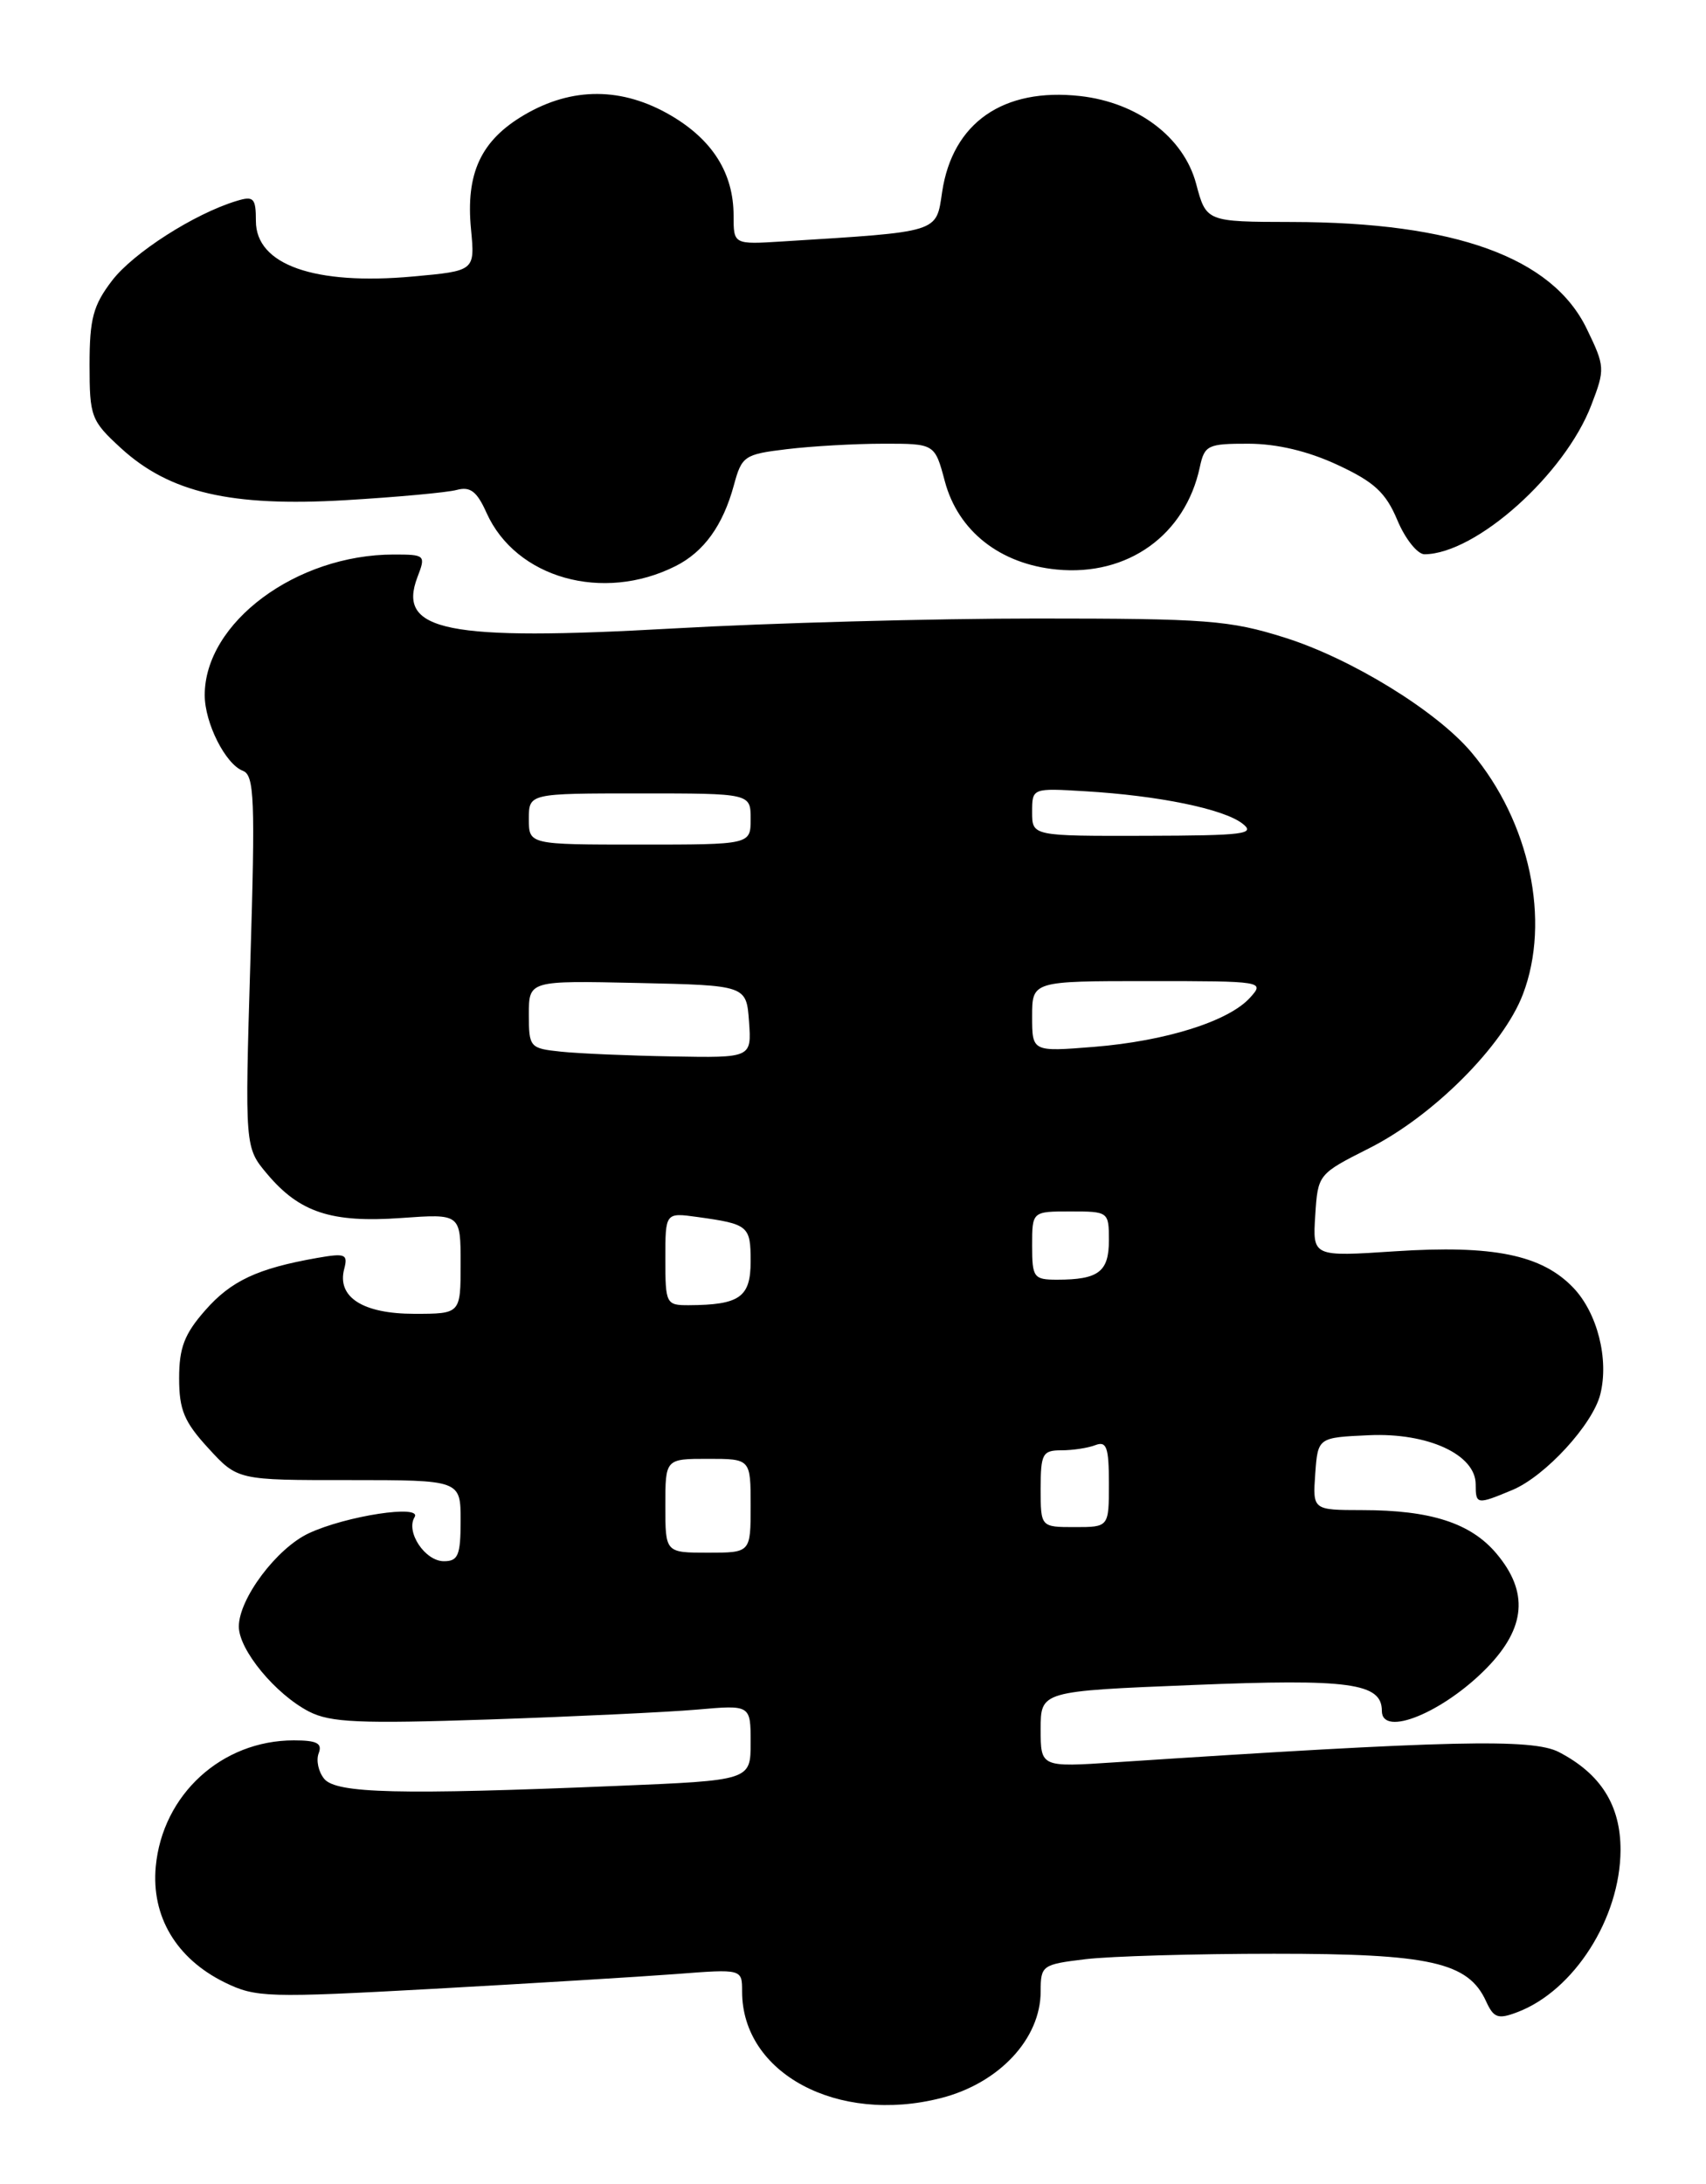 <?xml version="1.0" encoding="UTF-8" standalone="no"?>
<!DOCTYPE svg PUBLIC "-//W3C//DTD SVG 1.1//EN" "http://www.w3.org/Graphics/SVG/1.1/DTD/svg11.dtd" >
<svg xmlns="http://www.w3.org/2000/svg" xmlns:xlink="http://www.w3.org/1999/xlink" version="1.1" viewBox="0 0 200 256">
 <g >
 <path fill="currentColor"
d=" M 110.31 245.93 C 117.13 244.19 122.00 238.98 122.00 233.42 C 122.00 230.38 122.17 230.26 127.25 229.65 C 130.14 229.30 140.08 229.01 149.35 229.01 C 167.66 229.00 172.13 230.00 174.22 234.59 C 175.11 236.54 175.62 236.72 177.88 235.86 C 184.52 233.35 189.94 224.85 189.98 216.88 C 190.00 211.63 187.67 207.92 182.75 205.37 C 179.66 203.77 169.96 203.99 130.75 206.57 C 122.00 207.15 122.00 207.15 122.00 202.69 C 122.00 198.23 122.00 198.23 139.86 197.51 C 158.21 196.76 162.00 197.28 162.00 200.54 C 162.00 203.69 169.23 200.72 174.34 195.47 C 178.88 190.79 179.22 186.60 175.44 182.11 C 172.43 178.53 167.74 177.01 159.69 177.01 C 153.89 177.00 153.89 177.00 154.19 172.75 C 154.50 168.50 154.50 168.50 160.50 168.23 C 167.40 167.92 173.00 170.50 173.00 173.99 C 173.00 176.37 173.13 176.39 177.30 174.65 C 181.15 173.04 186.72 166.98 187.61 163.43 C 188.64 159.31 187.26 153.89 184.44 150.94 C 180.75 147.08 175.05 145.92 163.57 146.67 C 153.88 147.31 153.88 147.31 154.19 142.47 C 154.50 137.64 154.52 137.62 160.50 134.60 C 168.00 130.83 176.23 122.59 178.53 116.56 C 181.82 107.95 179.35 96.32 172.50 88.19 C 168.43 83.35 158.41 77.19 150.62 74.74 C 144.15 72.70 141.50 72.50 121.50 72.50 C 109.40 72.50 90.21 73.02 78.85 73.67 C 52.38 75.16 46.53 73.99 48.93 67.67 C 49.93 65.07 49.86 65.00 46.16 65.00 C 34.73 65.00 24.00 72.98 24.00 81.48 C 24.00 84.75 26.43 89.57 28.47 90.35 C 29.82 90.87 29.93 93.63 29.35 112.72 C 28.70 134.50 28.70 134.50 31.33 137.62 C 35.13 142.13 38.86 143.35 47.03 142.77 C 54.00 142.27 54.00 142.27 54.00 148.13 C 54.00 154.00 54.00 154.00 48.57 154.00 C 42.54 154.00 39.49 152.05 40.35 148.75 C 40.81 147.00 40.49 146.87 37.18 147.45 C 30.19 148.68 27.09 150.13 24.05 153.60 C 21.62 156.36 21.00 157.98 21.00 161.55 C 21.00 165.26 21.59 166.67 24.43 169.76 C 27.86 173.50 27.86 173.50 40.93 173.49 C 54.00 173.49 54.00 173.49 54.00 178.24 C 54.00 182.30 53.71 183.00 52.04 183.00 C 49.83 183.00 47.54 179.56 48.60 177.84 C 49.54 176.31 40.56 177.68 36.19 179.73 C 32.42 181.50 28.00 187.40 28.00 190.66 C 28.00 193.39 32.28 198.58 36.22 200.62 C 38.73 201.91 42.11 202.06 57.35 201.55 C 67.33 201.21 78.31 200.69 81.75 200.39 C 88.00 199.84 88.00 199.84 88.00 204.26 C 88.00 208.69 88.00 208.69 72.25 209.34 C 46.81 210.40 39.42 210.22 38.01 208.51 C 37.33 207.69 37.04 206.34 37.36 205.51 C 37.81 204.34 37.15 204.00 34.44 204.00 C 25.99 204.00 19.05 210.35 18.26 218.79 C 17.72 224.64 20.67 229.59 26.36 232.38 C 29.98 234.15 31.36 234.19 50.85 233.12 C 62.21 232.49 74.99 231.71 79.25 231.39 C 87.00 230.79 87.00 230.79 87.00 233.45 C 87.00 243.03 98.19 249.02 110.31 245.93 Z  M 79.19 66.36 C 82.52 64.69 84.75 61.59 86.03 56.89 C 86.96 53.45 87.25 53.25 92.25 52.65 C 95.14 52.30 100.22 52.01 103.54 52.01 C 109.59 52.00 109.59 52.00 110.77 56.43 C 112.33 62.26 117.24 66.12 123.90 66.76 C 132.21 67.56 138.96 62.72 140.66 54.75 C 141.21 52.18 141.59 52.00 146.38 52.01 C 149.71 52.02 153.35 52.88 156.82 54.50 C 161.12 56.50 162.46 57.74 163.82 60.98 C 164.74 63.18 166.18 64.97 167.00 64.97 C 173.04 64.92 183.46 55.60 186.56 47.47 C 188.18 43.25 188.16 42.96 186.02 38.54 C 181.97 30.17 170.59 26.05 151.46 26.02 C 141.41 26.00 141.41 26.00 140.22 21.52 C 138.76 16.09 133.38 12.02 126.64 11.26 C 117.62 10.25 111.67 14.38 110.45 22.50 C 109.73 27.32 110.29 27.14 91.75 28.30 C 86.00 28.66 86.00 28.66 86.00 25.28 C 86.00 20.32 83.55 16.41 78.66 13.54 C 72.96 10.20 67.09 10.17 61.48 13.46 C 56.38 16.45 54.58 20.30 55.22 26.89 C 55.68 31.75 55.68 31.75 48.41 32.41 C 36.86 33.46 30.00 31.04 30.00 25.91 C 30.00 23.22 29.74 22.94 27.75 23.55 C 22.80 25.04 15.62 29.64 13.13 32.90 C 10.92 35.79 10.50 37.37 10.50 42.75 C 10.50 48.85 10.67 49.31 14.18 52.53 C 19.88 57.75 27.07 59.42 40.48 58.63 C 46.54 58.27 52.42 57.73 53.54 57.43 C 55.13 57.00 55.91 57.59 57.04 60.12 C 60.48 67.77 70.67 70.64 79.19 66.36 Z  M 78.00 176.50 C 78.00 171.00 78.00 171.00 83.00 171.00 C 88.00 171.00 88.00 171.00 88.00 176.50 C 88.00 182.00 88.00 182.00 83.00 182.00 C 78.00 182.00 78.00 182.00 78.00 176.50 Z  M 122.00 174.50 C 122.00 170.41 122.22 170.00 124.42 170.00 C 125.75 170.00 127.55 169.73 128.42 169.39 C 129.73 168.89 130.00 169.65 130.00 173.89 C 130.00 179.00 130.00 179.00 126.00 179.00 C 122.00 179.00 122.00 179.00 122.00 174.50 Z  M 78.00 147.56 C 78.00 142.13 78.00 142.13 81.75 142.65 C 87.75 143.48 88.00 143.69 88.00 147.85 C 88.00 152.05 86.73 152.96 80.75 152.99 C 78.09 153.00 78.00 152.83 78.00 147.56 Z  M 121.00 146.00 C 121.00 142.00 121.00 142.00 125.50 142.00 C 129.95 142.00 130.00 142.04 130.00 145.39 C 130.00 149.08 128.78 150.00 123.92 150.00 C 121.18 150.00 121.00 149.75 121.00 146.00 Z  M 65.75 123.27 C 62.11 122.89 62.00 122.76 62.00 118.91 C 62.00 114.94 62.00 114.94 74.75 115.22 C 87.50 115.50 87.50 115.50 87.81 119.75 C 88.11 124.00 88.11 124.00 78.81 123.83 C 73.69 123.74 67.81 123.49 65.75 123.27 Z  M 121.00 119.14 C 121.00 115.00 121.00 115.00 134.65 115.00 C 148.11 115.00 148.28 115.03 146.55 116.94 C 144.05 119.71 136.67 122.03 128.25 122.71 C 121.00 123.29 121.00 123.29 121.00 119.14 Z  M 62.00 96.00 C 62.00 93.00 62.00 93.00 75.00 93.00 C 88.00 93.00 88.00 93.00 88.00 96.00 C 88.00 99.00 88.00 99.00 75.00 99.00 C 62.00 99.00 62.00 99.00 62.00 96.00 Z  M 121.00 95.19 C 121.00 92.37 121.00 92.37 127.25 92.75 C 135.83 93.26 143.37 94.81 145.62 96.51 C 147.28 97.77 145.93 97.94 134.25 97.97 C 121.00 98.00 121.00 98.00 121.00 95.19 Z "/>
</g>
</svg>